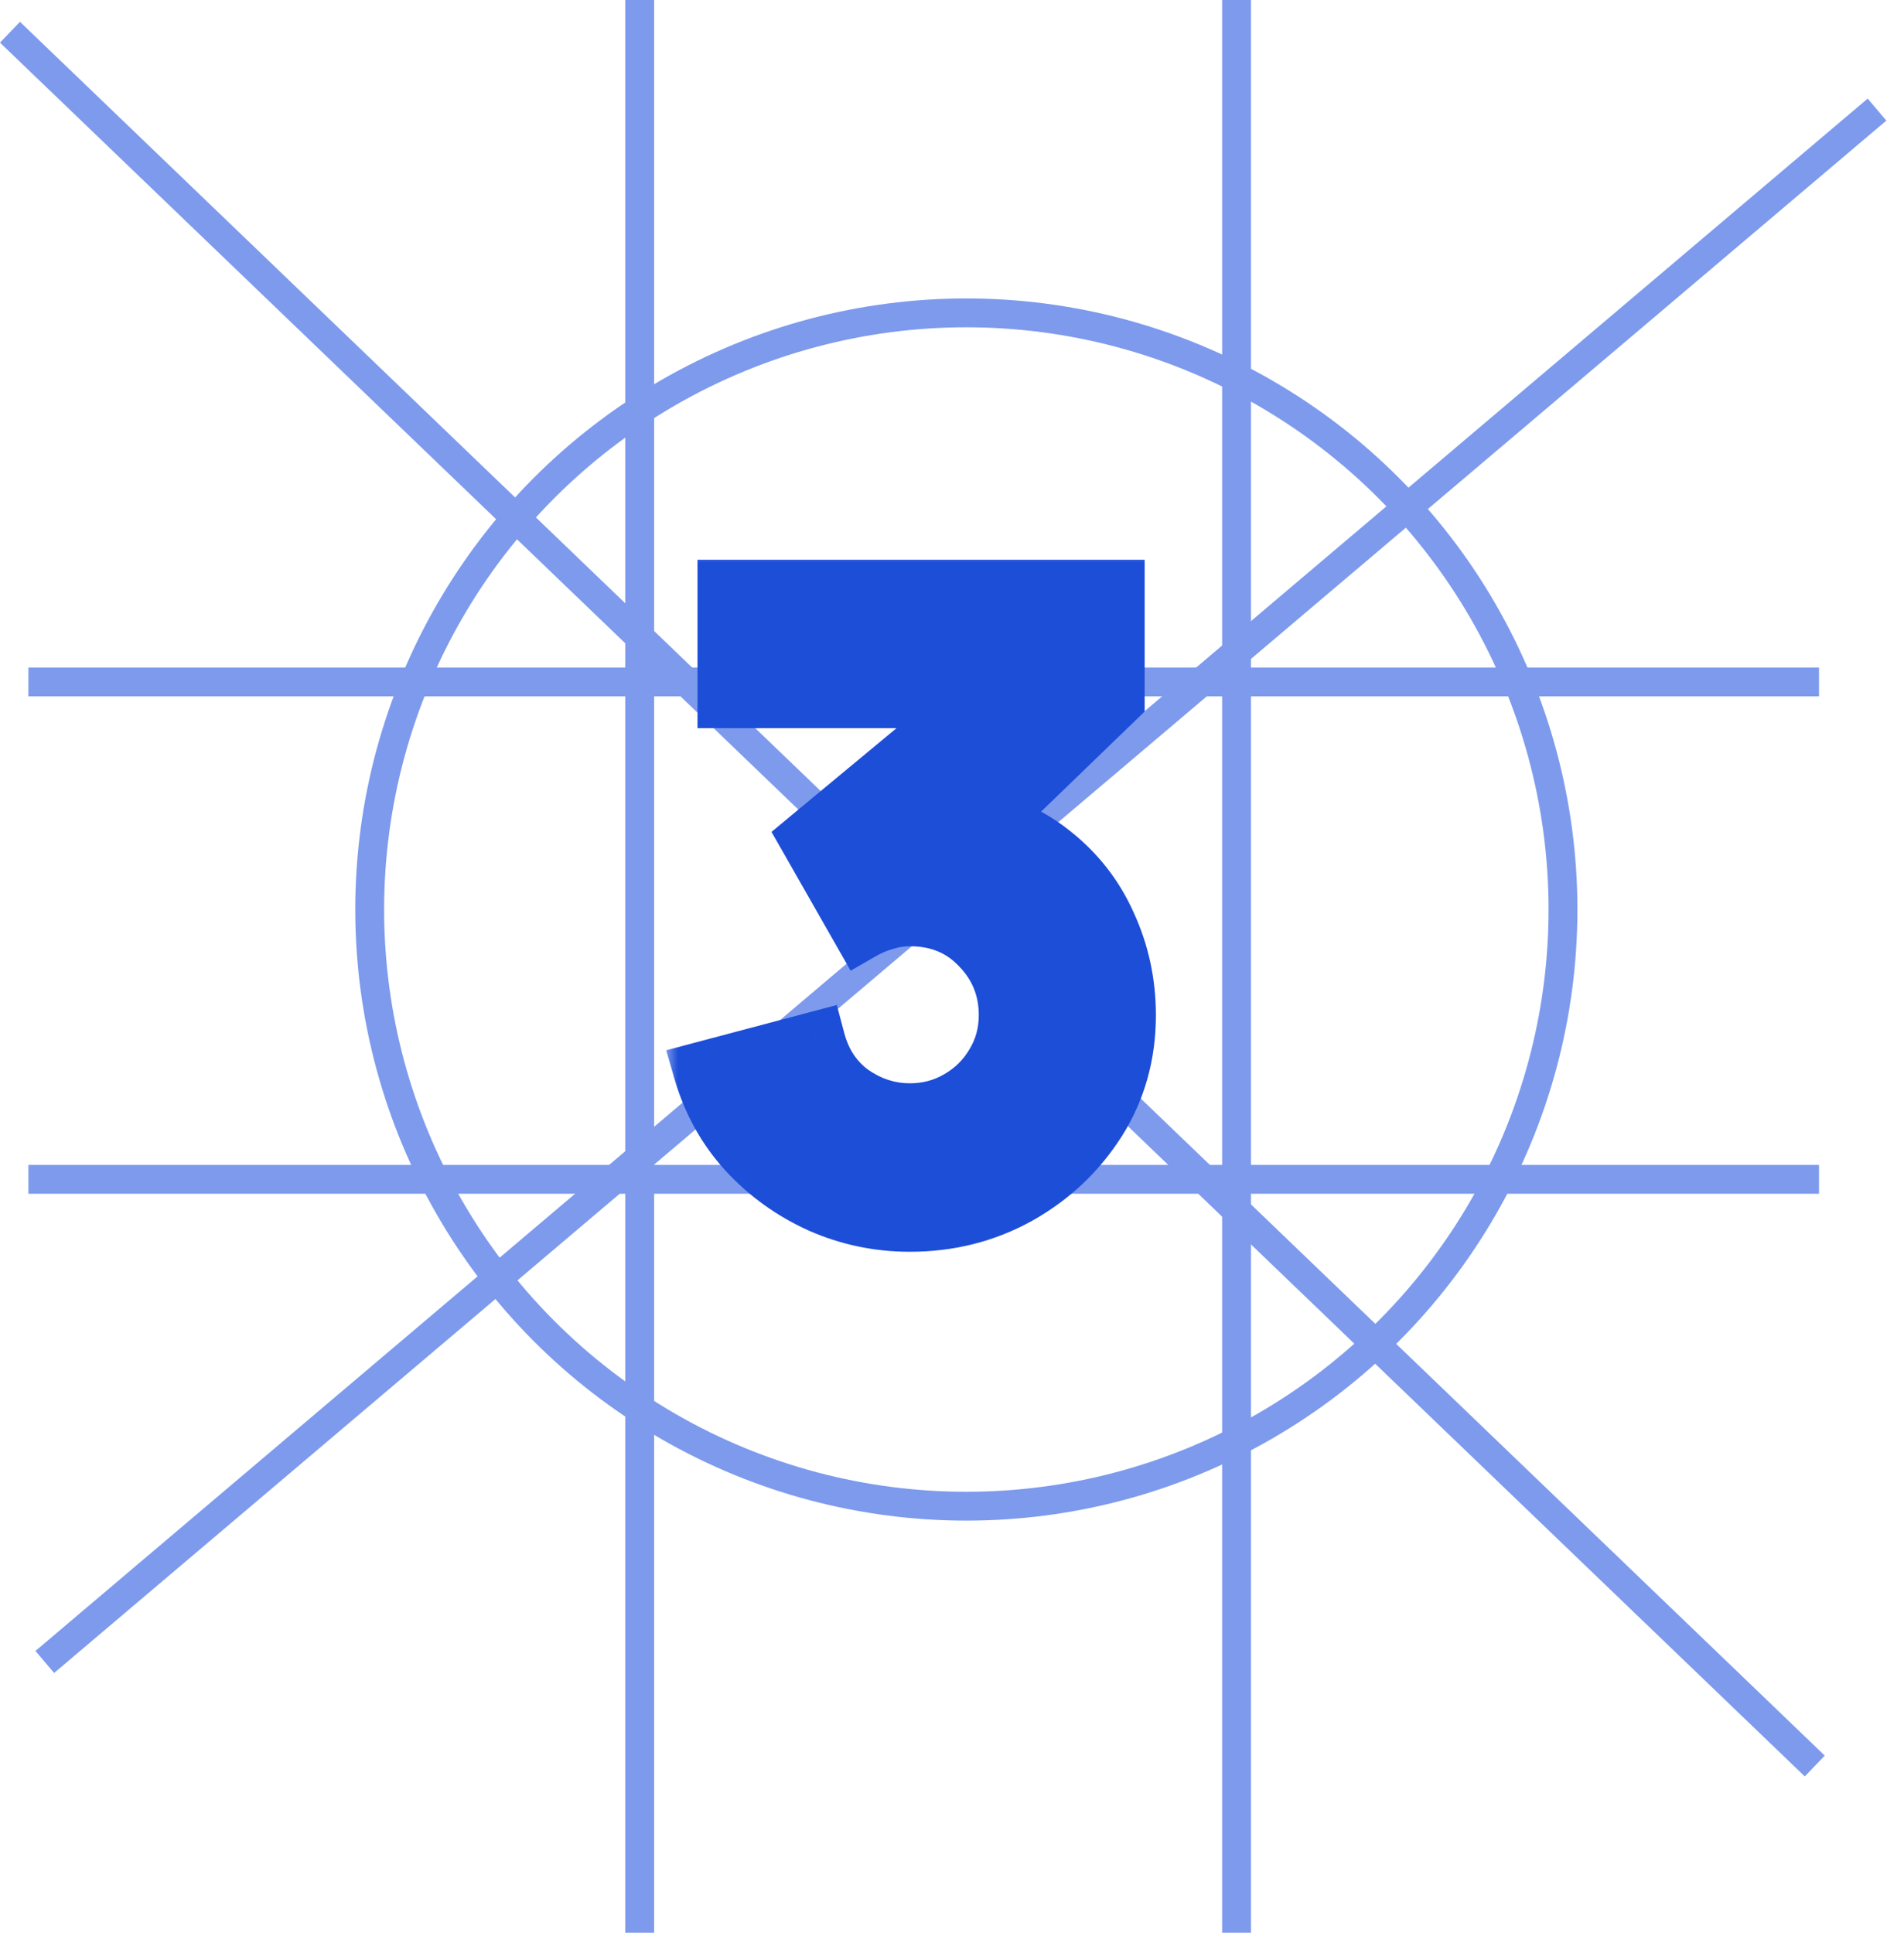 <svg width="66" height="67" viewBox="0 0 66 67" fill="none" xmlns="http://www.w3.org/2000/svg">
<circle cx="33.497" cy="31.527" r="20.682" stroke="#7D9AED"/>
<path d="M0.985 23.638H32.019H63.054" stroke="#7D9AED"/>
<line x1="0.985" y1="40.879" x2="63.054" y2="40.879" stroke="#7D9AED"/>
<line x1="22.175" y1="2.18557e-08" x2="22.175" y2="66.994" stroke="#7D9AED"/>
<line x1="42.864" y1="2.18557e-08" x2="42.864" y2="66.994" stroke="#7D9AED"/>
<line x1="0.346" y1="1.117" x2="62.907" y2="61.215" stroke="#7D9AED"/>
<line x1="1.552" y1="57.608" x2="65.064" y2="3.799" stroke="#7D9AED"/>
<mask id="path-8-outside-1_1_574" maskUnits="userSpaceOnUse" x="23" y="19" width="18" height="25" fill="black">
<rect fill="white" x="23" y="19" width="18" height="25"/>
<path d="M31.538 42.39C30.458 42.39 29.428 42.175 28.448 41.745C27.468 41.305 26.613 40.69 25.883 39.9C25.163 39.11 24.648 38.18 24.338 37.11L28.298 36.06C28.508 36.85 28.918 37.465 29.528 37.905C30.148 38.335 30.818 38.55 31.538 38.55C32.158 38.55 32.723 38.4 33.233 38.1C33.753 37.8 34.163 37.395 34.463 36.885C34.773 36.375 34.928 35.81 34.928 35.19C34.928 34.26 34.608 33.465 33.968 32.805C33.338 32.135 32.528 31.8 31.538 31.8C31.238 31.8 30.948 31.845 30.668 31.935C30.388 32.015 30.118 32.13 29.858 32.28L28.028 29.07L34.898 23.37L35.198 24.24H25.178V20.4H38.678V24.24L33.338 29.4L33.308 28.26C34.548 28.45 35.593 28.885 36.443 29.565C37.303 30.235 37.953 31.065 38.393 32.055C38.843 33.035 39.068 34.08 39.068 35.19C39.068 36.55 38.723 37.775 38.033 38.865C37.343 39.945 36.428 40.805 35.288 41.445C34.148 42.075 32.898 42.39 31.538 42.39Z"/>
</mask>
<path d="M31.538 42.39C30.458 42.39 29.428 42.175 28.448 41.745C27.468 41.305 26.613 40.69 25.883 39.9C25.163 39.11 24.648 38.18 24.338 37.11L28.298 36.06C28.508 36.85 28.918 37.465 29.528 37.905C30.148 38.335 30.818 38.55 31.538 38.55C32.158 38.55 32.723 38.4 33.233 38.1C33.753 37.8 34.163 37.395 34.463 36.885C34.773 36.375 34.928 35.81 34.928 35.19C34.928 34.26 34.608 33.465 33.968 32.805C33.338 32.135 32.528 31.8 31.538 31.8C31.238 31.8 30.948 31.845 30.668 31.935C30.388 32.015 30.118 32.13 29.858 32.28L28.028 29.07L34.898 23.37L35.198 24.24H25.178V20.4H38.678V24.24L33.338 29.4L33.308 28.26C34.548 28.45 35.593 28.885 36.443 29.565C37.303 30.235 37.953 31.065 38.393 32.055C38.843 33.035 39.068 34.08 39.068 35.19C39.068 36.55 38.723 37.775 38.033 38.865C37.343 39.945 36.428 40.805 35.288 41.445C34.148 42.075 32.898 42.39 31.538 42.39Z" fill="#1D4ED8"/>
<path d="M28.448 41.745L28.038 42.657L28.046 42.661L28.448 41.745ZM25.883 39.9L25.144 40.574L25.148 40.579L25.883 39.9ZM24.338 37.11L24.081 36.143L23.093 36.406L23.377 37.388L24.338 37.11ZM28.298 36.06L29.264 35.803L29.007 34.837L28.041 35.093L28.298 36.06ZM29.528 37.905L28.943 38.716L28.95 38.721L28.958 38.727L29.528 37.905ZM33.233 38.1L32.733 37.234L32.726 37.238L33.233 38.1ZM34.463 36.885L33.608 36.366L33.604 36.372L33.601 36.378L34.463 36.885ZM33.968 32.805L33.239 33.49L33.244 33.496L33.25 33.501L33.968 32.805ZM30.668 31.935L30.942 32.897L30.958 32.892L30.974 32.887L30.668 31.935ZM29.858 32.28L28.989 32.775L29.487 33.648L30.357 33.146L29.858 32.28ZM28.028 29.07L27.389 28.3L26.743 28.836L27.159 29.565L28.028 29.07ZM34.898 23.37L35.843 23.044L35.372 21.677L34.259 22.6L34.898 23.37ZM35.198 24.24V25.24H36.6L36.143 23.914L35.198 24.24ZM25.178 24.24H24.178V25.24H25.178V24.24ZM25.178 20.4V19.4H24.178V20.4H25.178ZM38.678 20.4H39.678V19.4H38.678V20.4ZM38.678 24.24L39.373 24.959L39.678 24.664V24.24H38.678ZM33.338 29.4L32.338 29.426L32.398 31.699L34.033 30.119L33.338 29.4ZM33.308 28.26L33.459 27.271L32.277 27.09L32.308 28.286L33.308 28.26ZM36.443 29.565L35.818 30.346L35.828 30.354L36.443 29.565ZM38.393 32.055L37.479 32.461L37.484 32.472L38.393 32.055ZM38.033 38.865L38.875 39.403L38.878 39.4L38.033 38.865ZM35.288 41.445L35.771 42.32L35.777 42.317L35.288 41.445ZM31.538 41.39C30.595 41.39 29.702 41.203 28.849 40.829L28.046 42.661C29.154 43.147 30.321 43.39 31.538 43.39V41.39ZM28.857 40.833C28 40.448 27.256 39.913 26.617 39.221L25.148 40.579C25.97 41.468 26.935 42.162 28.038 42.657L28.857 40.833ZM26.622 39.226C26.009 38.554 25.567 37.761 25.298 36.832L23.377 37.388C23.728 38.599 24.316 39.666 25.144 40.574L26.622 39.226ZM24.594 38.077L28.554 37.027L28.041 35.093L24.081 36.143L24.594 38.077ZM27.331 36.317C27.595 37.309 28.129 38.129 28.943 38.716L30.113 37.094C29.707 36.801 29.42 36.391 29.264 35.803L27.331 36.317ZM28.958 38.727C29.737 39.267 30.604 39.55 31.538 39.55V37.55C31.032 37.55 30.559 37.403 30.098 37.083L28.958 38.727ZM31.538 39.55C32.327 39.55 33.069 39.357 33.74 38.962L32.726 37.238C32.377 37.443 31.988 37.55 31.538 37.55V39.55ZM33.732 38.966C34.4 38.581 34.936 38.053 35.325 37.392L33.601 36.378C33.39 36.737 33.105 37.019 32.733 37.234L33.732 38.966ZM35.317 37.404C35.726 36.732 35.928 35.986 35.928 35.19H33.928C33.928 35.634 33.819 36.018 33.608 36.366L35.317 37.404ZM35.928 35.19C35.928 34.004 35.509 32.958 34.686 32.109L33.25 33.501C33.706 33.972 33.928 34.517 33.928 35.19H35.928ZM34.696 32.12C33.862 31.232 32.78 30.8 31.538 30.8V32.8C32.275 32.8 32.814 33.038 33.239 33.49L34.696 32.12ZM31.538 30.8C31.136 30.8 30.743 30.86 30.362 30.983L30.974 32.887C31.153 32.83 31.34 32.8 31.538 32.8V30.8ZM30.393 30.974C30.032 31.077 29.687 31.224 29.358 31.414L30.357 33.146C30.549 33.036 30.743 32.953 30.942 32.897L30.393 30.974ZM30.726 31.785L28.896 28.575L27.159 29.565L28.989 32.775L30.726 31.785ZM28.666 29.84L35.536 24.14L34.259 22.6L27.389 28.3L28.666 29.84ZM33.952 23.696L34.252 24.566L36.143 23.914L35.843 23.044L33.952 23.696ZM35.198 23.24H25.178V25.24H35.198V23.24ZM26.178 24.24V20.4H24.178V24.24H26.178ZM25.178 21.4H38.678V19.4H25.178V21.4ZM37.678 20.4V24.24H39.678V20.4H37.678ZM37.983 23.521L32.643 28.681L34.033 30.119L39.373 24.959L37.983 23.521ZM34.337 29.374L34.307 28.234L32.308 28.286L32.338 29.426L34.337 29.374ZM33.156 29.248C34.25 29.416 35.124 29.791 35.818 30.346L37.067 28.784C36.061 27.979 34.846 27.484 33.459 27.271L33.156 29.248ZM35.828 30.354C36.559 30.924 37.106 31.622 37.479 32.461L39.306 31.649C38.799 30.508 38.046 29.547 37.057 28.776L35.828 30.354ZM37.484 32.472C37.872 33.318 38.068 34.22 38.068 35.19H40.068C40.068 33.94 39.813 32.752 39.301 31.638L37.484 32.472ZM38.068 35.19C38.068 36.371 37.771 37.409 37.188 38.33L38.878 39.4C39.675 38.141 40.068 36.729 40.068 35.19H38.068ZM37.19 38.327C36.59 39.265 35.798 40.012 34.798 40.573L35.777 42.317C37.058 41.598 38.095 40.625 38.875 39.403L37.19 38.327ZM34.804 40.57C33.819 41.114 32.736 41.39 31.538 41.39V43.39C33.059 43.39 34.477 43.036 35.771 42.32L34.804 40.57Z" fill="#1D4ED8" mask="url(#path-8-outside-1_1_574)"/>
</svg>
